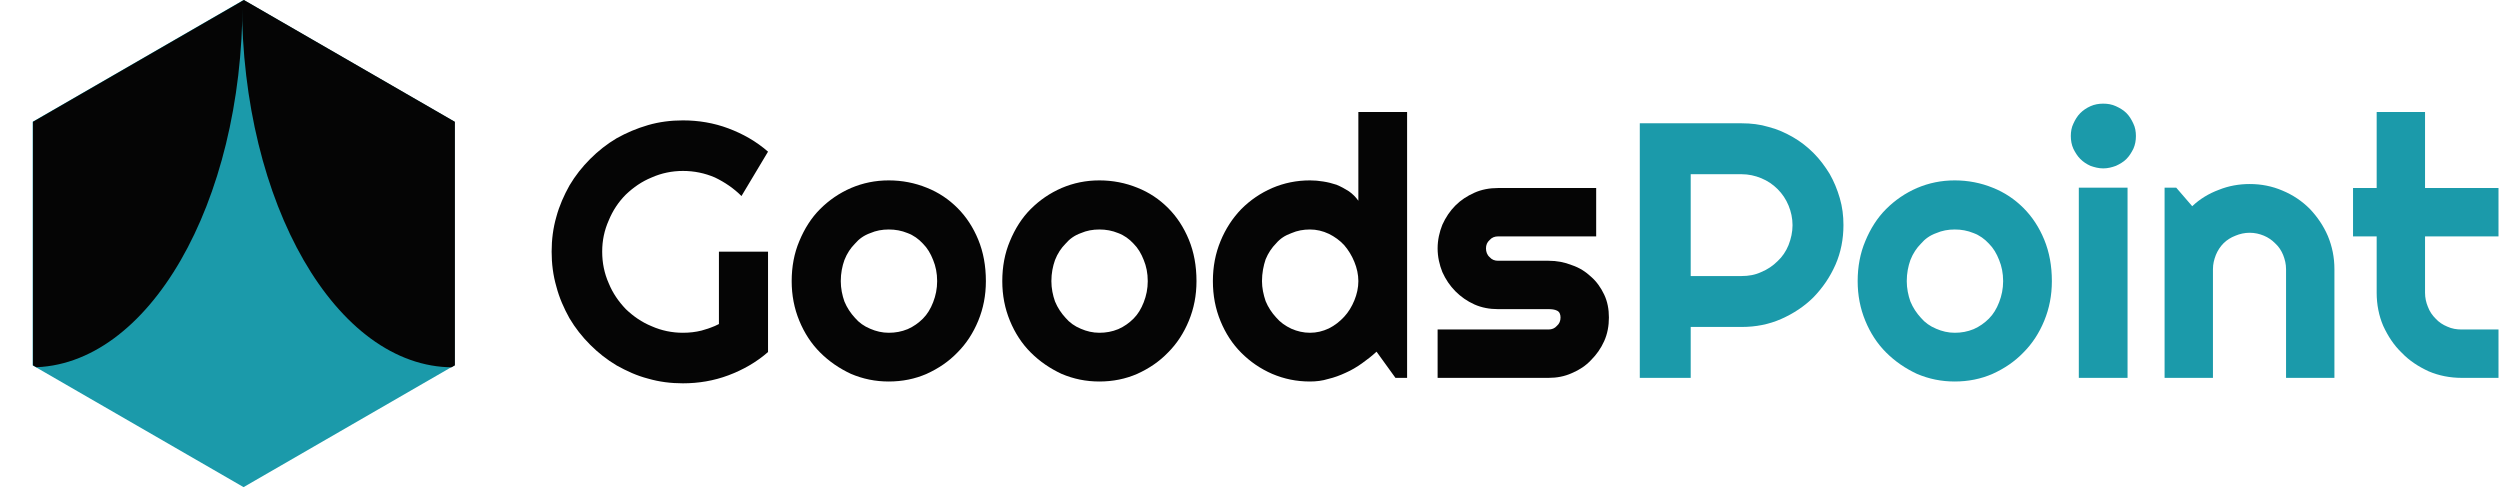 <?xml version="1.0" encoding="UTF-8" standalone="no"?>
<!DOCTYPE svg PUBLIC "-//W3C//DTD SVG 1.1//EN" "http://www.w3.org/Graphics/SVG/1.1/DTD/svg11.dtd">
<svg width="100%" height="100%" viewBox="0 0 1731 338" version="1.1" xmlns="http://www.w3.org/2000/svg" xmlns:xlink="http://www.w3.org/1999/xlink" xml:space="preserve" xmlns:serif="http://www.serif.com/" style="fill-rule:evenodd;clip-rule:evenodd;stroke-linejoin:round;stroke-miterlimit:2;">
    <g transform="matrix(1,0,0,1,-102.529,-371.355)">
        <g transform="matrix(2.623,0,0,2.623,-103.524,-145.527)">
            <g transform="matrix(96,0,0,96,221.582,296.804)">
                <path d="M0.622,-0.071C0.59,-0.043 0.553,-0.022 0.513,-0.007C0.473,0.008 0.431,0.015 0.388,0.015C0.355,0.015 0.323,0.011 0.292,0.002C0.261,-0.006 0.233,-0.019 0.206,-0.034C0.179,-0.05 0.155,-0.069 0.133,-0.091C0.111,-0.113 0.092,-0.137 0.076,-0.164C0.061,-0.191 0.048,-0.22 0.04,-0.251C0.031,-0.282 0.027,-0.314 0.027,-0.347C0.027,-0.38 0.031,-0.412 0.04,-0.443C0.048,-0.473 0.061,-0.502 0.076,-0.529C0.092,-0.556 0.111,-0.58 0.133,-0.602C0.155,-0.624 0.179,-0.643 0.206,-0.659C0.233,-0.674 0.261,-0.686 0.292,-0.695C0.323,-0.704 0.355,-0.708 0.388,-0.708C0.431,-0.708 0.473,-0.701 0.513,-0.686C0.553,-0.671 0.59,-0.65 0.622,-0.622L0.549,-0.5C0.528,-0.521 0.503,-0.538 0.476,-0.551C0.448,-0.563 0.419,-0.569 0.388,-0.569C0.358,-0.569 0.329,-0.563 0.302,-0.551C0.275,-0.54 0.252,-0.524 0.231,-0.504C0.211,-0.484 0.195,-0.46 0.184,-0.433C0.172,-0.406 0.166,-0.378 0.166,-0.347C0.166,-0.316 0.172,-0.287 0.184,-0.26C0.195,-0.233 0.211,-0.21 0.231,-0.189C0.252,-0.169 0.275,-0.153 0.302,-0.142C0.329,-0.13 0.358,-0.124 0.388,-0.124C0.406,-0.124 0.423,-0.126 0.439,-0.13C0.456,-0.135 0.472,-0.14 0.487,-0.148L0.487,-0.347L0.622,-0.347L0.622,-0.071Z" style="fill:rgb(5,5,5);fill-rule:nonzero;"/>
            </g>
            <g transform="matrix(96,0,0,96,285.426,296.804)">
                <path d="M0.556,-0.266C0.556,-0.227 0.549,-0.191 0.535,-0.157C0.521,-0.123 0.502,-0.094 0.478,-0.07C0.454,-0.045 0.426,-0.026 0.393,-0.011C0.361,0.003 0.326,0.01 0.289,0.01C0.252,0.01 0.218,0.003 0.185,-0.011C0.153,-0.026 0.125,-0.045 0.1,-0.07C0.076,-0.094 0.057,-0.123 0.043,-0.157C0.029,-0.191 0.022,-0.227 0.022,-0.266C0.022,-0.306 0.029,-0.343 0.043,-0.376C0.057,-0.41 0.076,-0.44 0.1,-0.464C0.125,-0.489 0.153,-0.508 0.185,-0.522C0.218,-0.536 0.252,-0.543 0.289,-0.543C0.326,-0.543 0.361,-0.536 0.393,-0.523C0.426,-0.51 0.454,-0.491 0.478,-0.467C0.502,-0.443 0.521,-0.414 0.535,-0.38C0.549,-0.346 0.556,-0.308 0.556,-0.266ZM0.422,-0.266C0.422,-0.288 0.418,-0.307 0.411,-0.324C0.404,-0.342 0.395,-0.357 0.383,-0.369C0.371,-0.382 0.357,-0.392 0.341,-0.398C0.324,-0.405 0.307,-0.408 0.289,-0.408C0.271,-0.408 0.254,-0.405 0.238,-0.398C0.221,-0.392 0.207,-0.382 0.196,-0.369C0.184,-0.357 0.174,-0.342 0.167,-0.324C0.161,-0.307 0.157,-0.288 0.157,-0.266C0.157,-0.246 0.161,-0.227 0.167,-0.21C0.174,-0.193 0.184,-0.178 0.196,-0.165C0.207,-0.152 0.221,-0.142 0.238,-0.135C0.254,-0.128 0.271,-0.124 0.289,-0.124C0.307,-0.124 0.324,-0.127 0.341,-0.134C0.357,-0.141 0.371,-0.151 0.383,-0.163C0.395,-0.175 0.404,-0.19 0.411,-0.208C0.418,-0.226 0.422,-0.245 0.422,-0.266Z" style="fill:rgb(5,5,5);fill-rule:nonzero;"/>
            </g>
            <g transform="matrix(96,0,0,96,341.02,296.804)">
                <path d="M0.556,-0.266C0.556,-0.227 0.549,-0.191 0.535,-0.157C0.521,-0.123 0.502,-0.094 0.478,-0.07C0.454,-0.045 0.426,-0.026 0.393,-0.011C0.361,0.003 0.326,0.01 0.289,0.01C0.252,0.01 0.218,0.003 0.185,-0.011C0.153,-0.026 0.125,-0.045 0.1,-0.07C0.076,-0.094 0.057,-0.123 0.043,-0.157C0.029,-0.191 0.022,-0.227 0.022,-0.266C0.022,-0.306 0.029,-0.343 0.043,-0.376C0.057,-0.41 0.076,-0.44 0.1,-0.464C0.125,-0.489 0.153,-0.508 0.185,-0.522C0.218,-0.536 0.252,-0.543 0.289,-0.543C0.326,-0.543 0.361,-0.536 0.393,-0.523C0.426,-0.51 0.454,-0.491 0.478,-0.467C0.502,-0.443 0.521,-0.414 0.535,-0.38C0.549,-0.346 0.556,-0.308 0.556,-0.266ZM0.422,-0.266C0.422,-0.288 0.418,-0.307 0.411,-0.324C0.404,-0.342 0.395,-0.357 0.383,-0.369C0.371,-0.382 0.357,-0.392 0.341,-0.398C0.324,-0.405 0.307,-0.408 0.289,-0.408C0.271,-0.408 0.254,-0.405 0.238,-0.398C0.221,-0.392 0.207,-0.382 0.196,-0.369C0.184,-0.357 0.174,-0.342 0.167,-0.324C0.161,-0.307 0.157,-0.288 0.157,-0.266C0.157,-0.246 0.161,-0.227 0.167,-0.21C0.174,-0.193 0.184,-0.178 0.196,-0.165C0.207,-0.152 0.221,-0.142 0.238,-0.135C0.254,-0.128 0.271,-0.124 0.289,-0.124C0.307,-0.124 0.324,-0.127 0.341,-0.134C0.357,-0.141 0.371,-0.151 0.383,-0.163C0.395,-0.175 0.404,-0.19 0.411,-0.208C0.418,-0.226 0.422,-0.245 0.422,-0.266Z" style="fill:rgb(5,5,5);fill-rule:nonzero;"/>
            </g>
            <g transform="matrix(96,0,0,96,396.614,296.804)">
                <path d="M0.556,-0L0.524,-0L0.472,-0.072C0.459,-0.06 0.446,-0.05 0.432,-0.04C0.418,-0.03 0.403,-0.021 0.387,-0.014C0.372,-0.007 0.356,-0.001 0.339,0.003C0.323,0.008 0.306,0.01 0.289,0.01C0.252,0.01 0.218,0.003 0.185,-0.011C0.153,-0.025 0.125,-0.044 0.1,-0.069C0.076,-0.093 0.057,-0.122 0.043,-0.156C0.029,-0.19 0.022,-0.226 0.022,-0.266C0.022,-0.306 0.029,-0.342 0.043,-0.376C0.057,-0.41 0.076,-0.439 0.1,-0.464C0.125,-0.489 0.153,-0.508 0.185,-0.522C0.218,-0.536 0.252,-0.543 0.289,-0.543C0.301,-0.543 0.313,-0.542 0.325,-0.54C0.338,-0.538 0.35,-0.535 0.362,-0.531C0.374,-0.526 0.385,-0.52 0.396,-0.513C0.406,-0.506 0.415,-0.497 0.422,-0.487L0.422,-0.731L0.556,-0.731L0.556,-0ZM0.422,-0.266C0.422,-0.284 0.418,-0.302 0.411,-0.319C0.404,-0.336 0.395,-0.351 0.383,-0.365C0.371,-0.378 0.357,-0.388 0.341,-0.396C0.324,-0.404 0.307,-0.408 0.289,-0.408C0.271,-0.408 0.254,-0.405 0.238,-0.398C0.221,-0.392 0.207,-0.383 0.196,-0.37C0.184,-0.358 0.174,-0.343 0.167,-0.326C0.161,-0.308 0.157,-0.288 0.157,-0.266C0.157,-0.247 0.161,-0.229 0.167,-0.211C0.174,-0.194 0.184,-0.179 0.196,-0.166C0.207,-0.153 0.221,-0.143 0.238,-0.135C0.254,-0.128 0.271,-0.124 0.289,-0.124C0.307,-0.124 0.324,-0.128 0.341,-0.136C0.357,-0.144 0.371,-0.155 0.383,-0.168C0.395,-0.181 0.404,-0.196 0.411,-0.213C0.418,-0.23 0.422,-0.248 0.422,-0.266Z" style="fill:rgb(5,5,5);fill-rule:nonzero;"/>
            </g>
            <g transform="matrix(96,0,0,96,454.879,296.804)">
                <path d="M0.338,-0L0.033,-0L0.033,-0.133L0.338,-0.133C0.347,-0.133 0.355,-0.136 0.361,-0.143C0.368,-0.149 0.371,-0.157 0.371,-0.166C0.371,-0.175 0.368,-0.182 0.361,-0.185C0.355,-0.188 0.347,-0.189 0.338,-0.189L0.199,-0.189C0.176,-0.189 0.154,-0.193 0.134,-0.202C0.114,-0.211 0.097,-0.223 0.082,-0.238C0.067,-0.253 0.055,-0.271 0.046,-0.291C0.038,-0.311 0.033,-0.333 0.033,-0.356C0.033,-0.379 0.038,-0.401 0.046,-0.421C0.055,-0.441 0.067,-0.459 0.082,-0.474C0.097,-0.489 0.114,-0.5 0.134,-0.509C0.154,-0.518 0.176,-0.522 0.199,-0.522L0.469,-0.522L0.469,-0.389L0.199,-0.389C0.19,-0.389 0.182,-0.386 0.176,-0.379C0.169,-0.373 0.166,-0.365 0.166,-0.356C0.166,-0.347 0.169,-0.338 0.176,-0.332C0.182,-0.325 0.19,-0.322 0.199,-0.322L0.338,-0.322C0.361,-0.322 0.382,-0.318 0.402,-0.31C0.423,-0.303 0.44,-0.292 0.455,-0.278C0.47,-0.265 0.482,-0.248 0.491,-0.229C0.5,-0.21 0.504,-0.189 0.504,-0.166C0.504,-0.143 0.5,-0.121 0.491,-0.101C0.482,-0.081 0.47,-0.064 0.455,-0.049C0.44,-0.033 0.423,-0.022 0.402,-0.013C0.382,-0.004 0.361,-0 0.338,-0Z" style="fill:rgb(5,5,5);fill-rule:nonzero;"/>
            </g>
            <g transform="matrix(96,0,0,96,505.176,296.804)">
                <path d="M0.205,-0.56L0.205,-0.28L0.345,-0.28C0.364,-0.28 0.382,-0.283 0.399,-0.291C0.416,-0.298 0.431,-0.308 0.444,-0.321C0.457,-0.333 0.467,-0.348 0.474,-0.365C0.481,-0.383 0.485,-0.401 0.485,-0.42C0.485,-0.439 0.481,-0.457 0.474,-0.474C0.467,-0.491 0.457,-0.506 0.444,-0.519C0.431,-0.532 0.416,-0.542 0.399,-0.549C0.382,-0.556 0.364,-0.56 0.345,-0.56L0.205,-0.56ZM0.205,-0L0.065,-0L0.065,-0.7L0.345,-0.7C0.371,-0.7 0.396,-0.697 0.419,-0.69C0.443,-0.684 0.465,-0.674 0.486,-0.662C0.507,-0.65 0.526,-0.635 0.543,-0.618C0.56,-0.601 0.574,-0.582 0.587,-0.561C0.599,-0.54 0.608,-0.518 0.615,-0.494C0.622,-0.47 0.625,-0.446 0.625,-0.42C0.625,-0.382 0.618,-0.345 0.603,-0.311C0.588,-0.277 0.568,-0.248 0.543,-0.222C0.518,-0.197 0.488,-0.177 0.454,-0.162C0.42,-0.147 0.384,-0.14 0.345,-0.14L0.205,-0.14L0.205,-0Z" style="fill:rgb(27,154,170);fill-rule:nonzero;"/>
            </g>
            <g transform="matrix(96,0,0,96,566.817,296.804)">
                <path d="M0.556,-0.266C0.556,-0.227 0.549,-0.191 0.535,-0.157C0.521,-0.123 0.502,-0.094 0.478,-0.07C0.454,-0.045 0.426,-0.026 0.393,-0.011C0.361,0.003 0.326,0.01 0.289,0.01C0.252,0.01 0.218,0.003 0.185,-0.011C0.153,-0.026 0.125,-0.045 0.1,-0.07C0.076,-0.094 0.057,-0.123 0.043,-0.157C0.029,-0.191 0.022,-0.227 0.022,-0.266C0.022,-0.306 0.029,-0.343 0.043,-0.376C0.057,-0.41 0.076,-0.44 0.1,-0.464C0.125,-0.489 0.153,-0.508 0.185,-0.522C0.218,-0.536 0.252,-0.543 0.289,-0.543C0.326,-0.543 0.361,-0.536 0.393,-0.523C0.426,-0.51 0.454,-0.491 0.478,-0.467C0.502,-0.443 0.521,-0.414 0.535,-0.38C0.549,-0.346 0.556,-0.308 0.556,-0.266ZM0.422,-0.266C0.422,-0.288 0.418,-0.307 0.411,-0.324C0.404,-0.342 0.395,-0.357 0.383,-0.369C0.371,-0.382 0.357,-0.392 0.341,-0.398C0.324,-0.405 0.307,-0.408 0.289,-0.408C0.271,-0.408 0.254,-0.405 0.238,-0.398C0.221,-0.392 0.207,-0.382 0.196,-0.369C0.184,-0.357 0.174,-0.342 0.167,-0.324C0.161,-0.307 0.157,-0.288 0.157,-0.266C0.157,-0.246 0.161,-0.227 0.167,-0.21C0.174,-0.193 0.184,-0.178 0.196,-0.165C0.207,-0.152 0.221,-0.142 0.238,-0.135C0.254,-0.128 0.271,-0.124 0.289,-0.124C0.307,-0.124 0.324,-0.127 0.341,-0.134C0.357,-0.141 0.371,-0.151 0.383,-0.163C0.395,-0.175 0.404,-0.19 0.411,-0.208C0.418,-0.226 0.422,-0.245 0.422,-0.266Z" style="fill:rgb(27,154,170);fill-rule:nonzero;"/>
            </g>
            <g transform="matrix(96,0,0,96,622.411,296.804)">
                <path d="M0.208,-0.665C0.208,-0.653 0.206,-0.641 0.201,-0.63C0.196,-0.62 0.19,-0.61 0.182,-0.602C0.174,-0.594 0.164,-0.588 0.153,-0.583C0.142,-0.579 0.131,-0.576 0.118,-0.576C0.106,-0.576 0.094,-0.579 0.083,-0.583C0.072,-0.588 0.063,-0.594 0.055,-0.602C0.047,-0.61 0.041,-0.62 0.036,-0.63C0.031,-0.641 0.029,-0.653 0.029,-0.665C0.029,-0.677 0.031,-0.689 0.036,-0.699C0.041,-0.71 0.047,-0.72 0.055,-0.728C0.063,-0.736 0.072,-0.742 0.083,-0.747C0.094,-0.752 0.106,-0.754 0.118,-0.754C0.131,-0.754 0.142,-0.752 0.153,-0.747C0.164,-0.742 0.174,-0.736 0.182,-0.728C0.19,-0.72 0.196,-0.71 0.201,-0.699C0.206,-0.689 0.208,-0.677 0.208,-0.665ZM0.185,-0L0.051,-0L0.051,-0.523L0.185,-0.523L0.185,-0Z" style="fill:rgb(27,154,170);fill-rule:nonzero;"/>
            </g>
            <g transform="matrix(96,0,0,96,645.051,296.804)">
                <path d="M0.184,-0L0.051,-0L0.051,-0.523L0.083,-0.523L0.127,-0.472C0.148,-0.492 0.173,-0.507 0.2,-0.517C0.227,-0.528 0.256,-0.533 0.285,-0.533C0.317,-0.533 0.347,-0.527 0.375,-0.515C0.404,-0.503 0.429,-0.486 0.45,-0.465C0.471,-0.443 0.488,-0.418 0.5,-0.39C0.512,-0.361 0.518,-0.331 0.518,-0.299L0.518,-0L0.385,-0L0.385,-0.299C0.385,-0.313 0.382,-0.325 0.377,-0.338C0.372,-0.35 0.365,-0.361 0.355,-0.37C0.346,-0.379 0.336,-0.386 0.324,-0.391C0.312,-0.396 0.299,-0.399 0.285,-0.399C0.271,-0.399 0.258,-0.396 0.246,-0.391C0.233,-0.386 0.222,-0.379 0.213,-0.37C0.204,-0.361 0.197,-0.35 0.192,-0.338C0.187,-0.325 0.184,-0.313 0.184,-0.299L0.184,-0Z" style="fill:rgb(27,154,170);fill-rule:nonzero;"/>
            </g>
            <g transform="matrix(96,0,0,96,698.348,296.804)">
                <path d="M0.313,-0C0.281,-0 0.25,-0.006 0.222,-0.018C0.194,-0.031 0.169,-0.047 0.148,-0.069C0.126,-0.09 0.11,-0.115 0.097,-0.143C0.085,-0.171 0.079,-0.202 0.079,-0.234L0.079,-0.389L0.014,-0.389L0.014,-0.522L0.079,-0.522L0.079,-0.731L0.212,-0.731L0.212,-0.522L0.414,-0.522L0.414,-0.389L0.212,-0.389L0.212,-0.234C0.212,-0.22 0.215,-0.207 0.22,-0.195C0.225,-0.182 0.232,-0.172 0.241,-0.163C0.25,-0.153 0.261,-0.146 0.273,-0.141C0.286,-0.135 0.299,-0.133 0.313,-0.133L0.414,-0.133L0.414,-0L0.313,-0Z" style="fill:rgb(27,154,170);fill-rule:nonzero;"/>
            </g>
        </g>
        <g transform="matrix(1,0,0,1,-688.906,272.118)">
            <g transform="matrix(1,0,0,1,-243.932,-183.918)">
                <path d="M1204.01,283.155L1350.06,367.478L1350.06,536.122L1204.01,620.444L1057.96,536.122L1057.96,367.478L1204.01,283.155Z" style="fill:rgb(27,154,170);"/>
            </g>
            <g transform="matrix(3.831,0,0,6.638,-2306,-1119.1)">
                <clipPath id="_clip1">
                    <path d="M852.614,183.54L890.741,196.243L890.741,221.649L852.614,234.352L814.487,221.649L814.487,196.243L852.614,183.54Z"/>
                </clipPath>
                <g clip-path="url(#_clip1)">
                    <circle cx="814.214" cy="183.716" r="38.138" style="fill:rgb(5,5,5);"/>
                </g>
            </g>
            <g transform="matrix(3.831,0,0,6.638,-2014.22,-1119.1)">
                <clipPath id="_clip2">
                    <path d="M776.443,183.54L814.57,196.243L814.57,221.649L776.443,234.352L738.317,221.649L738.317,196.243L776.443,183.54Z"/>
                </clipPath>
                <g clip-path="url(#_clip2)">
                    <circle cx="814.214" cy="183.716" r="38.138" style="fill:rgb(5,5,5);"/>
                </g>
            </g>
        </g>
    </g>
</svg>
